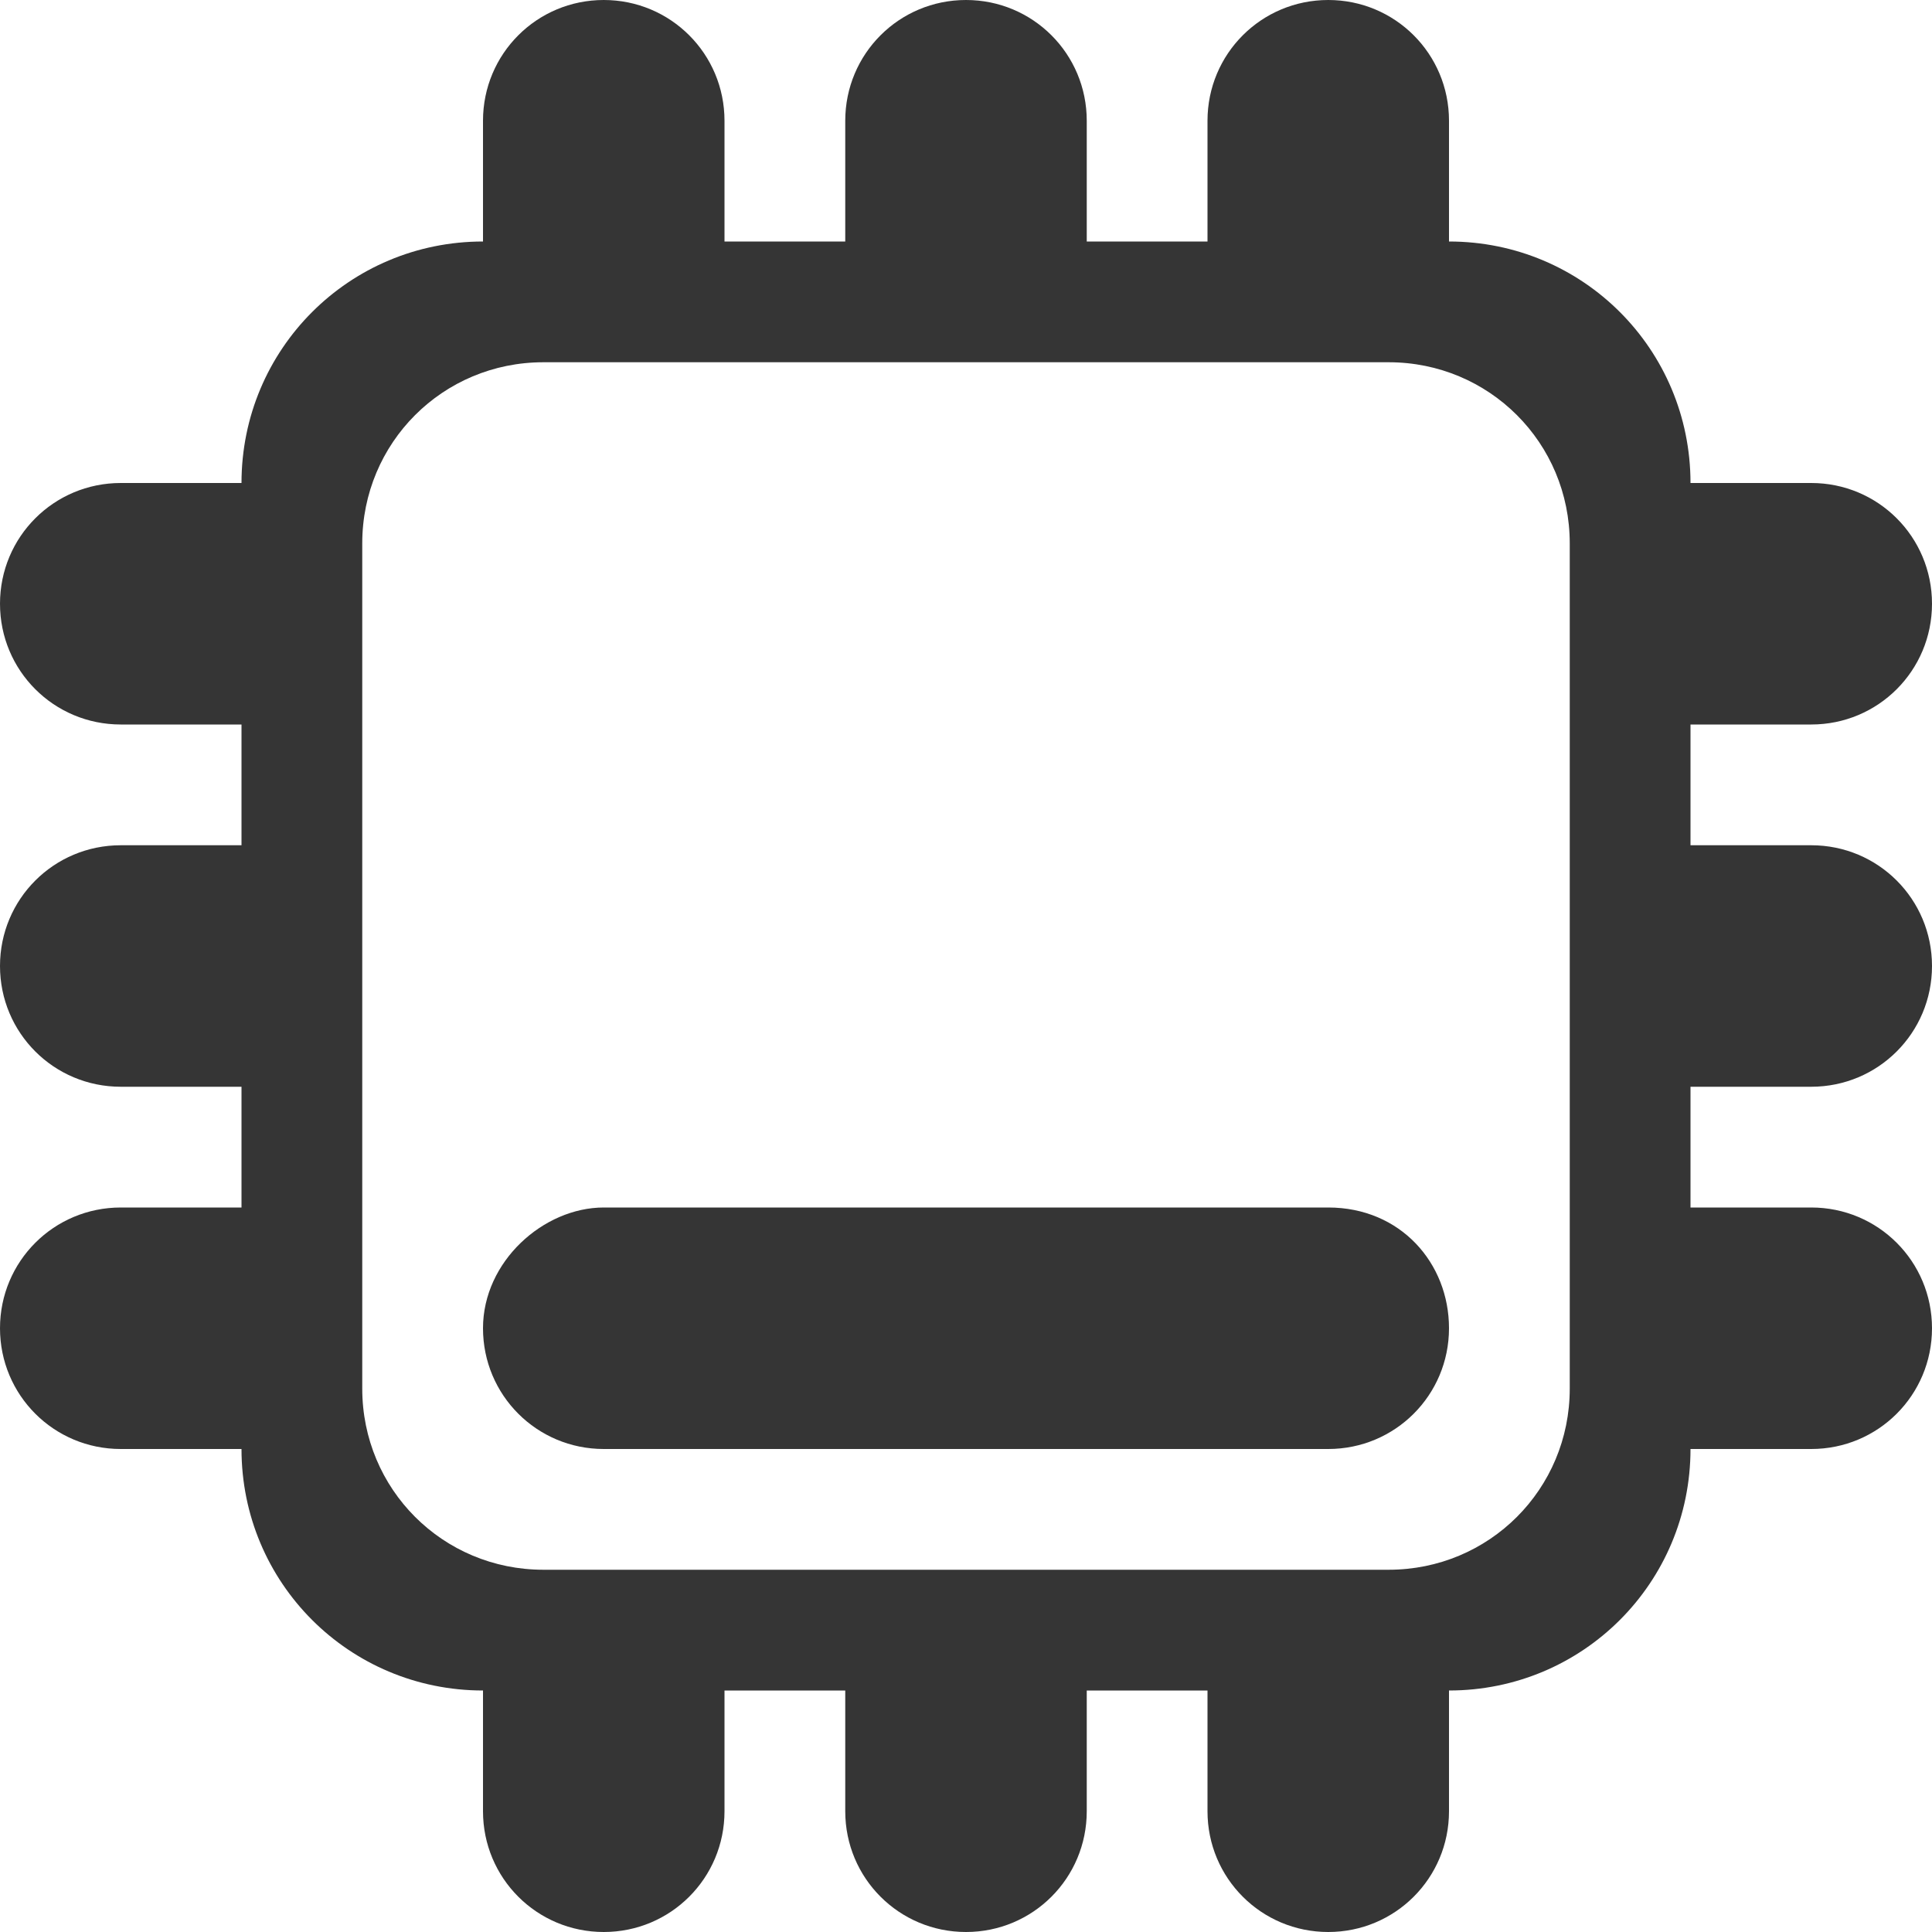 <?xml version="1.0" encoding="UTF-8" standalone="no"?>
<svg
   xmlns:dc="http://purl.org/dc/elements/1.1/"
   xmlns:cc="http://creativecommons.org/ns#"
   xmlns:rdf="http://www.w3.org/1999/02/22-rdf-syntax-ns#"
   xmlns:svg="http://www.w3.org/2000/svg"
   xmlns="http://www.w3.org/2000/svg"
   xmlns:sodipodi="http://sodipodi.sourceforge.net/DTD/sodipodi-0.dtd"
   xmlns:inkscape="http://www.inkscape.org/namespaces/inkscape"
   width="16"
   viewBox="0 0 16 16"
   height="16"
   id="svg2"
   version="1.1"
   inkscape:version="0.48.5 r10040"
   sodipodi:docname="indicator-cpufreq-25.svg">
  <defs
     id="defs8">
    <clipPath
       id="clipPath-272651492">
      <g
         transform="translate(0,-1004.362)"
         id="g17">
        <path
           style="fill:#1890d0"
           inkscape:connector-curvature="0"
           d="m -24,13 c 0,1.105 -0.672,2 -1.5,2 -0.828,0 -1.5,-0.895 -1.5,-2 0,-1.105 0.672,-2 1.5,-2 0.828,0 1.5,0.895 1.5,2 z"
           transform="matrix(15.333,0,0,11.5,415,878.862)"
           id="path19" />
      </g>
    </clipPath>
  </defs>
  <sodipodi:namedview
     pagecolor="#ffffff"
     bordercolor="#666666"
     borderopacity="1"
     objecttolerance="10"
     gridtolerance="10"
     guidetolerance="10"
     inkscape:pageopacity="0"
     inkscape:pageshadow="2"
     inkscape:window-width="1280"
     inkscape:window-height="970"
     id="namedview6"
     showgrid="true"
     inkscape:zoom="22.627418"
     inkscape:cx="6.2063443"
     inkscape:cy="7.1607539"
     inkscape:window-x="0"
     inkscape:window-y="0"
     inkscape:window-maximized="1"
     inkscape:current-layer="svg2">
    <inkscape:grid
       type="xygrid"
       id="grid3008" />
  </sodipodi:namedview>
  <path
     style="fill:#353535;fill-opacity:1;fill-rule:evenodd;stroke:none"
     d="M 5 0 C 4.446 0 4 0.446 4 1 L 4 2 C 2.892 2 2 2.892 2 4 L 1 4 C 0.446 4 0 4.446 0 5 C 0 5.554 0.446 6 1 6 L 2 6 L 2 7 L 1 7 C 0.446 7 0 7.446 0 8 C 0 8.554 0.446 9 1 9 L 2 9 L 2 10 L 1 10 C 0.446 10 0 10.446 0 11 C 0 11.554 0.446 12 1 12 L 2 12 C 2 13.108 2.892 14 4 14 L 4 15 C 4 15.554 4.446 16 5 16 C 5.554 16 6 15.554 6 15 L 6 14 L 7 14 L 7 15 C 7 15.554 7.446 16 8 16 C 8.554 16 9 15.554 9 15 L 9 14 L 10 14 L 10 15 C 10 15.554 10.446 16 11 16 C 11.554 16 12 15.554 12 15 L 12 14 C 13.108 14 14 13.108 14 12 L 15 12 C 15.554 12 16 11.554 16 11 C 16 10.446 15.554 10 15 10 L 14 10 L 14 9 L 15 9 C 15.554 9 16 8.554 16 8 C 16 7.446 15.554 7 15 7 L 14 7 L 14 6 L 15 6 C 15.554 6 16 5.554 16 5 C 16 4.446 15.554 4 15 4 L 14 4 C 14 2.892 13.108 2 12 2 L 12 1 C 12 0.446 11.554 0 11 0 C 10.446 0 10 0.446 10 1 L 10 2 L 9 2 L 9 1 C 9 0.446 8.554 0 8 0 C 7.446 0 7 0.446 7 1 L 7 2 L 6 2 L 6 1 C 6 0.446 5.554 0 5 0 z M 4.5 3 L 11.5 3 C 12.333 3 13 3.667 13 4.5 L 13 11.5 C 13 12.333 12.333 13 11.5 13 L 4.5 13 C 3.667 13 3 12.333 3 11.5 L 3 4.5 C 3 3.667 3.667 3 4.5 3 z "
     id="rect3020" />
  <path
     style="fill:#353535;fill-opacity:1;fill-rule:evenodd;stroke:none"
     d="m 5,10 6,0 c 0.598,0 1,0.46 1,1 0,0.554 -0.446,1 -1,1 L 5,12 C 4.446,12 4,11.554 4,11 4,10.447 4.501,10 5,10 z"
     id="rect3010"
     inkscape:connector-curvature="0"
     sodipodi:nodetypes="cccsscc" />
</svg>
